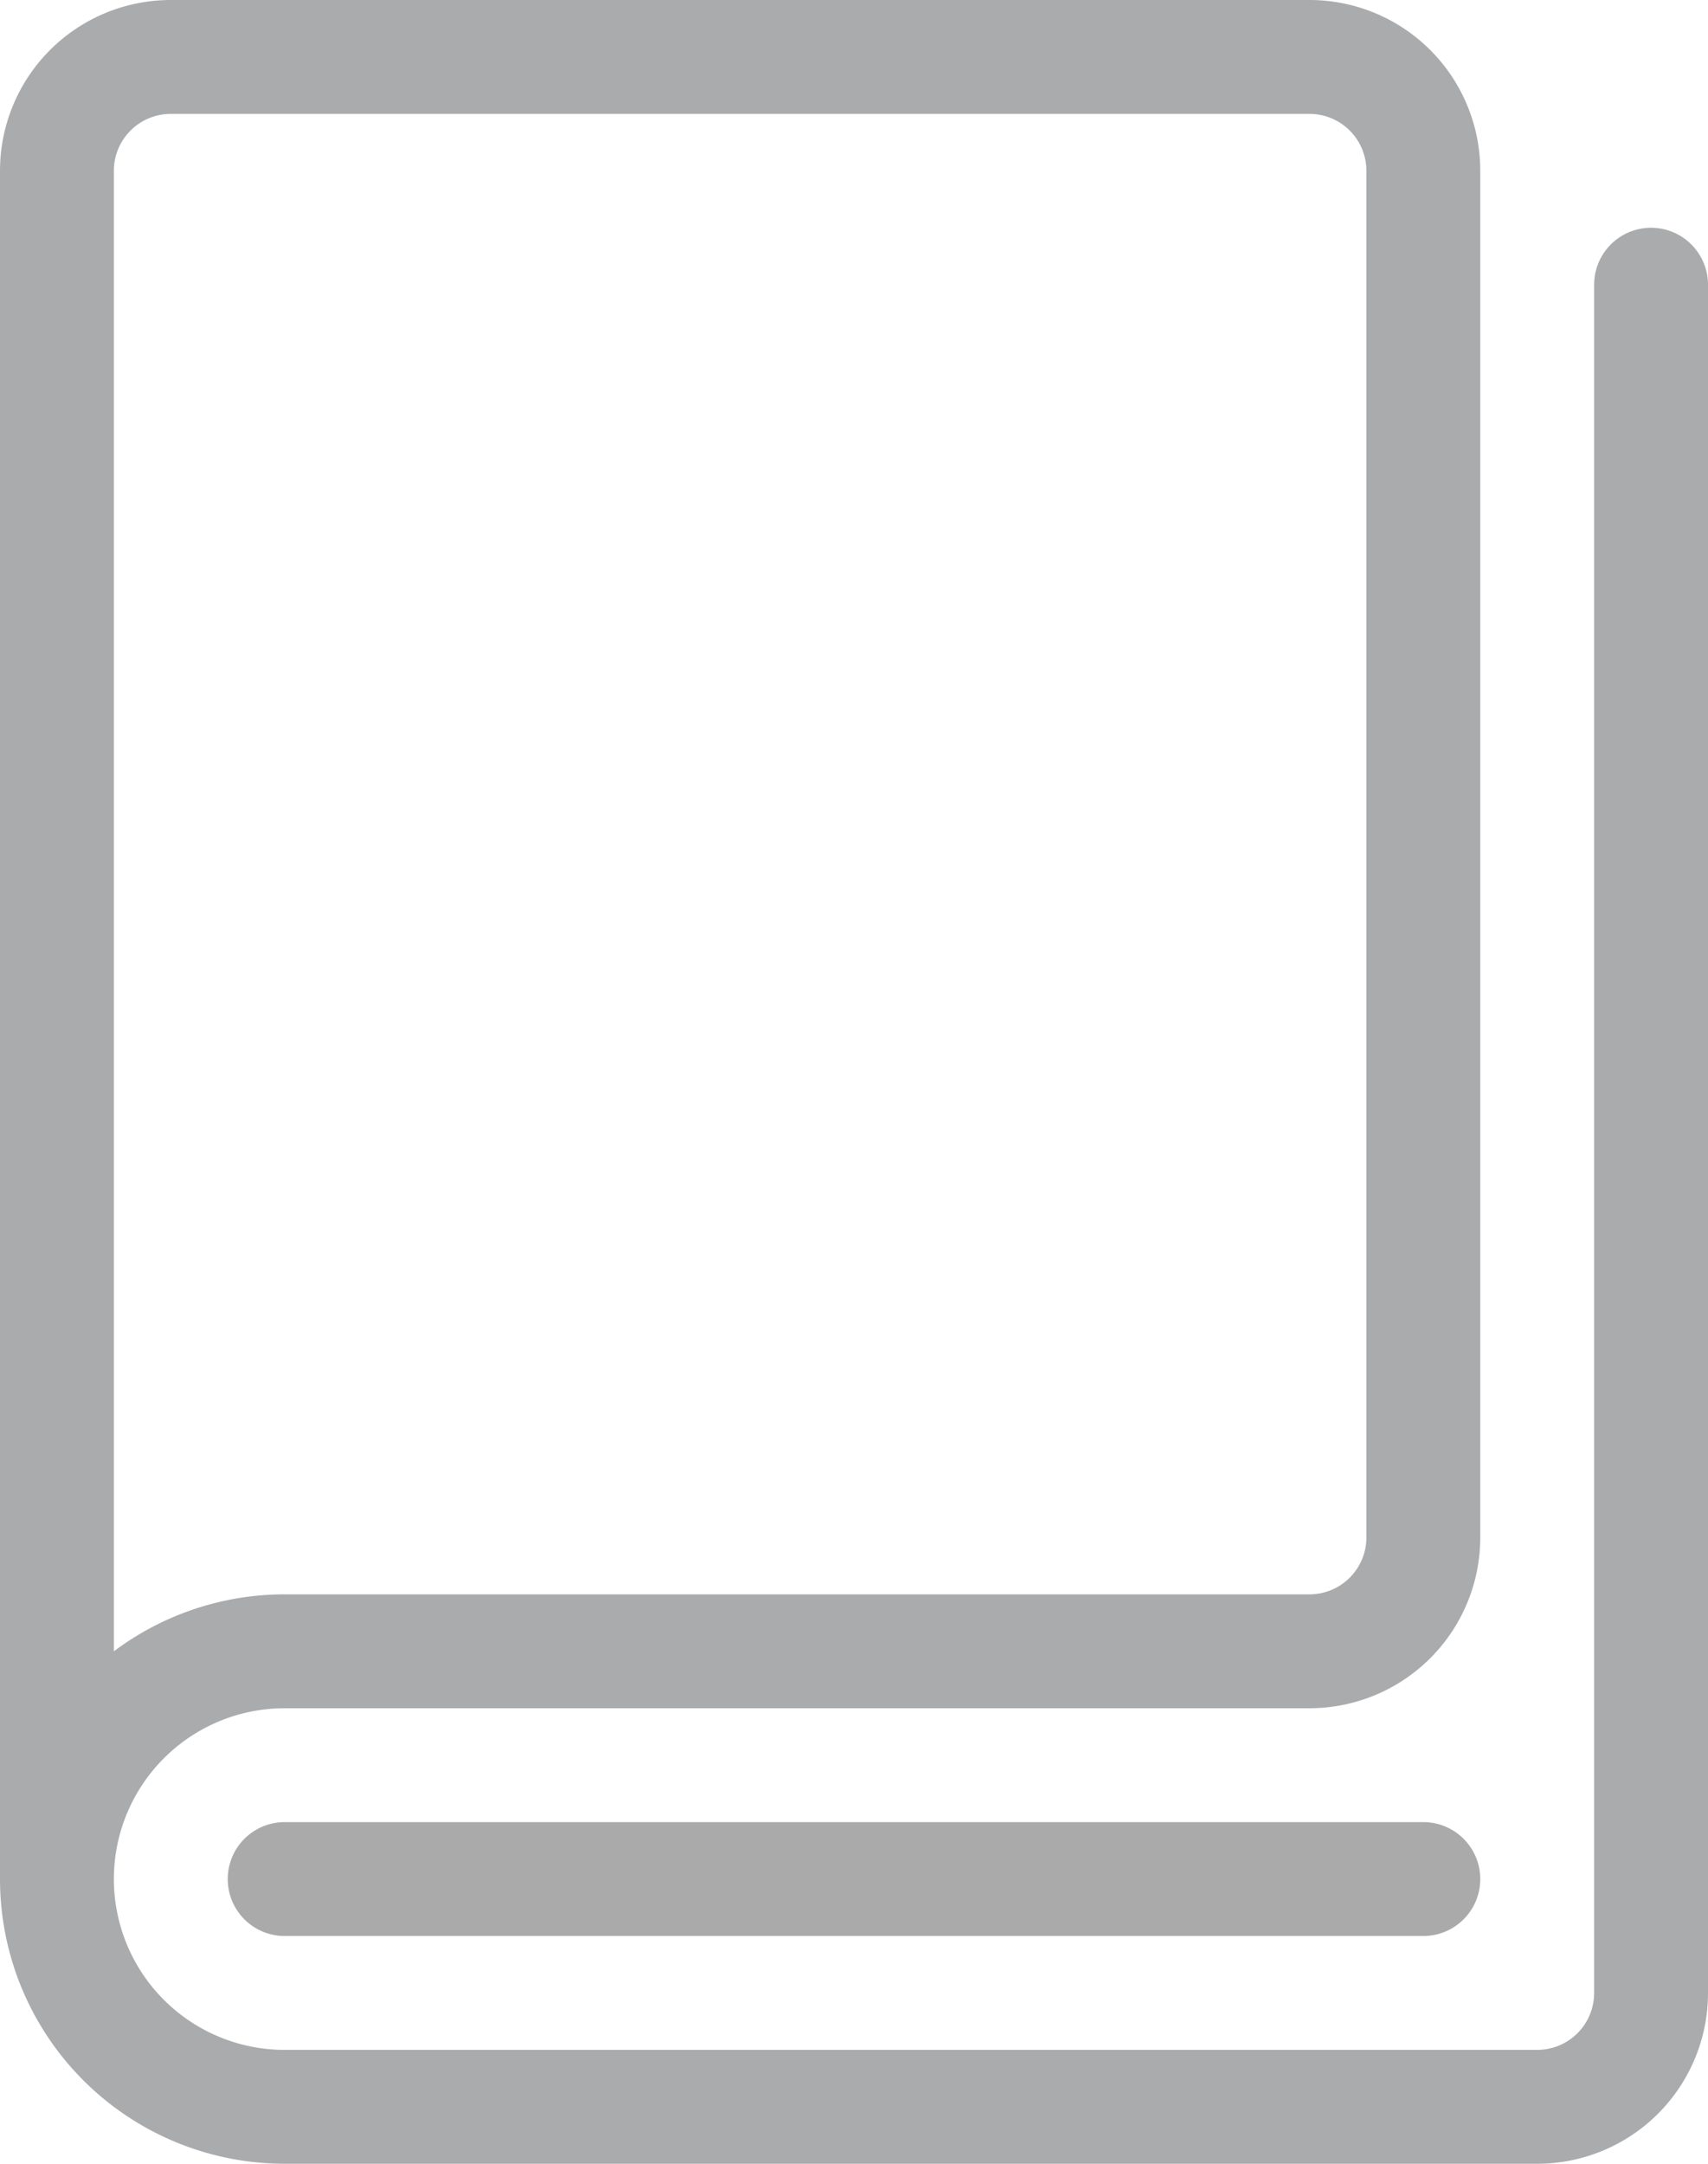 <svg xmlns="http://www.w3.org/2000/svg" width="15" height="19" viewBox="0 0 15 19">
  <title>XCITE_Icons_History_v1</title>
  <g>
    <path d="M2.5,16a.5.5,0,1,0,0,1h10a.5.5,0,1,0,0-1H2.5" style="fill: #aaa;fill-rule: evenodd"/>
    <path d="M1,1.5A.5.5,0,0,1,1.5,1h10a.5.5,0,0,1,.5.5v12a.5.5,0,0,1-.5.5h-9a2.5,2.5,0,0,0-1.5.5V1.5ZM14.5,2a.5.5,0,0,0-.5.5v15a.5.5,0,0,1-.5.5H2.5a1.5,1.5,0,0,1,0-3h9A1.5,1.5,0,0,0,13,13.5V1.5A1.5,1.5,0,0,0,11.5,0H1.5A1.5,1.5,0,0,0,0,1.5v15A2.5,2.5,0,0,0,2.5,19h11A1.5,1.5,0,0,0,15,17.5V2.5a.5.5,0,0,0-.5-.5Z" style="fill: #aaabad;fill-rule: evenodd"/>
  </g>
</svg>
